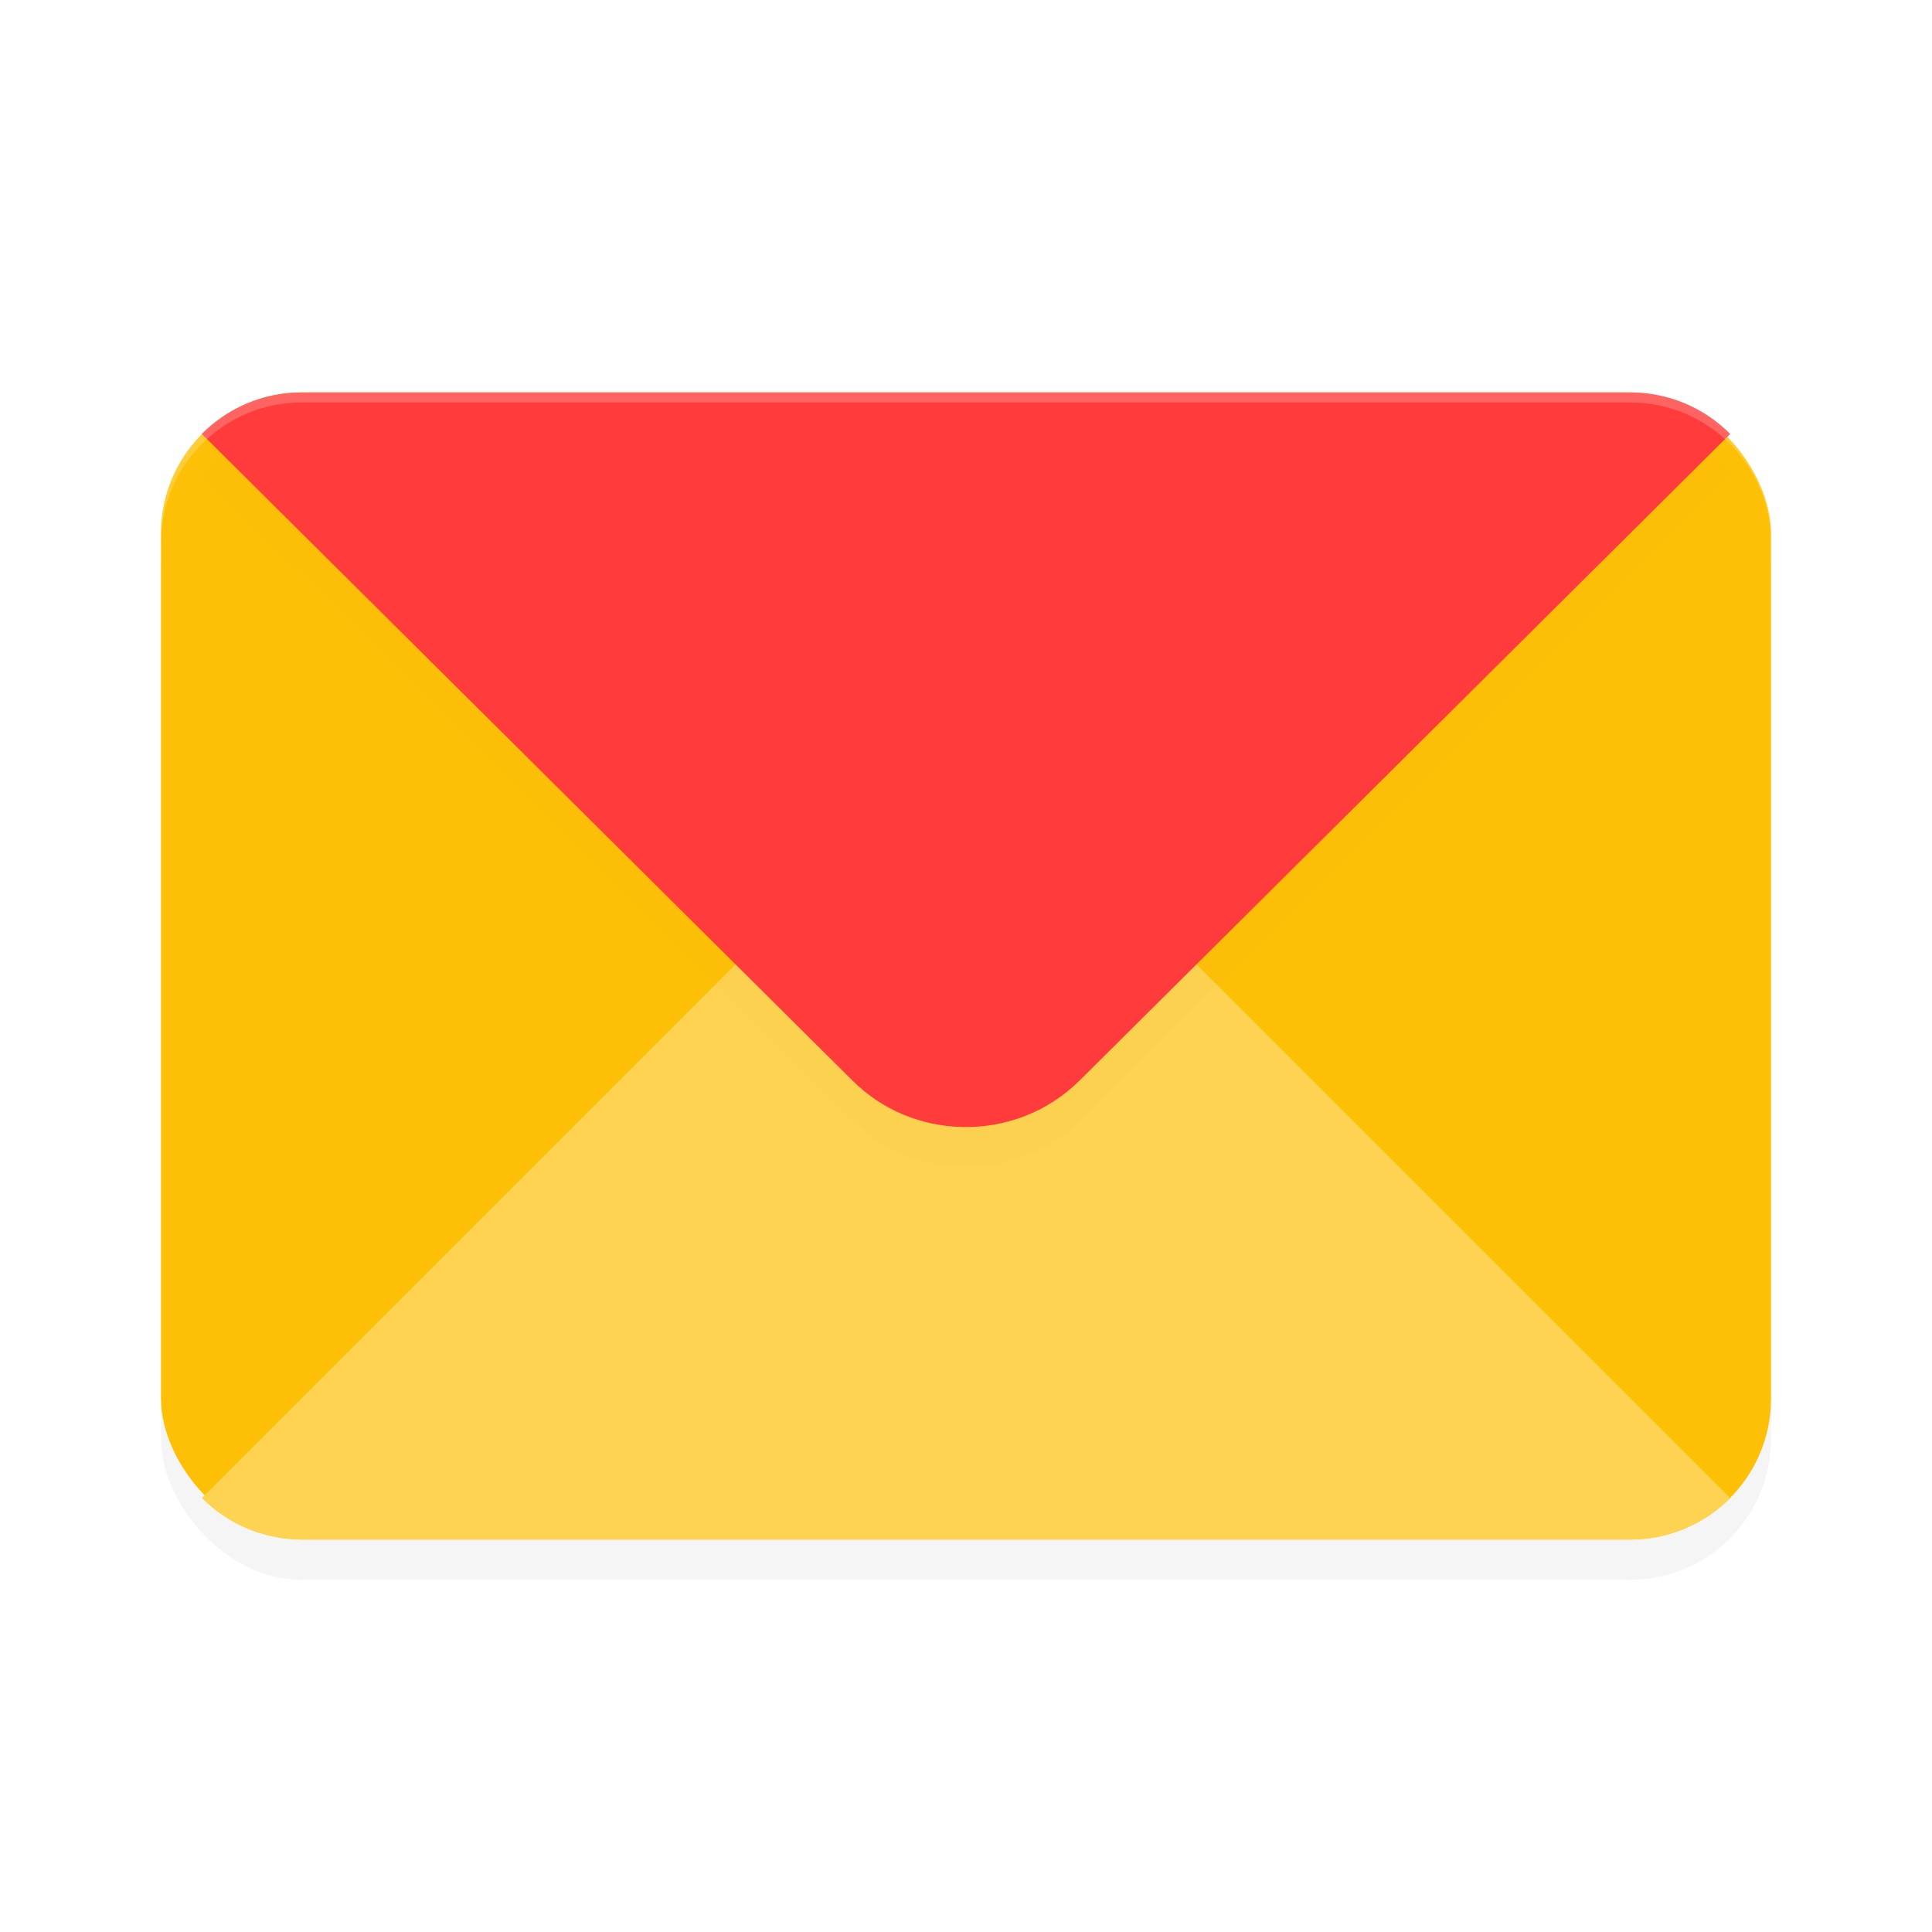 <?xml version="1.0" encoding="UTF-8" standalone="no"?>
<svg
   xmlns:dc="http://purl.org/dc/elements/1.1/"
   xmlns:cc="http://creativecommons.org/ns#"
   xmlns:rdf="http://www.w3.org/1999/02/22-rdf-syntax-ns#"
   xmlns:svg="http://www.w3.org/2000/svg"
   xmlns="http://www.w3.org/2000/svg"
   xmlns:sodipodi="http://sodipodi.sourceforge.net/DTD/sodipodi-0.dtd"
   xmlns:inkscape="http://www.inkscape.org/namespaces/inkscape"
   width="192"
   height="192"
   version="1"
   id="svg18"
   sodipodi:docname="yandex_mail.svg"
   inkscape:version="1.0.2 (1.0.2+r75+1)">
  <defs
     id="defs22">
    <filter
       inkscape:collect="always"
       style="color-interpolation-filters:sRGB"
       id="filter837"
       x="-0.041"
       width="1.082"
       y="-0.058"
       height="1.115">
      <feGaussianBlur
         inkscape:collect="always"
         stdDeviation="2.74"
         id="feGaussianBlur839" />
    </filter>
    <filter
       inkscape:collect="always"
       style="color-interpolation-filters:sRGB"
       id="filter847"
       x="-0.036"
       width="1.071"
       y="-0.074"
       height="1.148">
      <feGaussianBlur
         inkscape:collect="always"
         stdDeviation="2.249"
         id="feGaussianBlur849" />
    </filter>
  </defs>
  <sodipodi:namedview
     pagecolor="#ffffff"
     bordercolor="#666666"
     borderopacity="1"
     objecttolerance="10"
     gridtolerance="10"
     guidetolerance="10"
     inkscape:pageopacity="0"
     inkscape:pageshadow="2"
     inkscape:window-width="1920"
     inkscape:window-height="1018"
     id="namedview20"
     showgrid="false"
     inkscape:zoom="3.28"
     inkscape:cx="75.162028"
     inkscape:cy="76.476498"
     inkscape:window-x="0"
     inkscape:window-y="30"
     inkscape:window-maximized="1"
     inkscape:current-layer="svg18"
     inkscape:document-rotation="0">
    <inkscape:grid
       type="xygrid"
       id="grid843" />
  </sodipodi:namedview>
  <rect
     style="opacity:0.2;fill:#000000;fill-opacity:1;stroke-width:18.234;stroke-linecap:round;stroke-linejoin:round;filter:url(#filter837)"
     id="rect835"
     width="160"
     height="114"
     x="16"
     y="43"
     rx="14"
     ry="14" />
  <rect
     style="opacity:1;fill:#fec006;stroke-width:18.234;stroke-linecap:round;stroke-linejoin:round;fill-opacity:1"
     id="rect854"
     width="160"
     height="114"
     x="16"
     y="39"
     rx="14"
     ry="14" />
  <path
     id="path861"
     style="opacity:1;fill:#fed351;stroke-width:28.873;stroke-linecap:round;stroke-linejoin:round;fill-opacity:1"
     d="m 30,153 c -3.895,0 -7.408,-1.576 -9.941,-4.127 L 84.686,84.246 c 6.268,-6.268 16.361,-6.268 22.629,0 l 64.627,64.627 C 169.408,151.424 165.895,153 162,153 Z" />
  <path
     id="path845"
     style="opacity:0.1;fill:#000000;fill-opacity:1;stroke-width:28.873;stroke-linecap:round;stroke-linejoin:round;filter:url(#filter847)"
     d="m 30,42.995 c -3.895,0 -7.408,1.576 -9.941,4.127 l 64.627,64.227 c 3.027,3.027 6.941,4.545 10.888,4.646 4.226,0.108 8.49,-1.415 11.741,-4.646 L 171.941,47.122 C 169.408,44.571 165.895,42.995 162,42.995 Z"
     sodipodi:nodetypes="sccsscss" />
  <path
     id="rect856"
     style="opacity:1;fill:#ff3c3b;fill-opacity:1;stroke-width:28.873;stroke-linecap:round;stroke-linejoin:round"
     d="m 30,39 c -3.895,0 -7.408,1.576 -9.941,4.127 L 84.686,107.354 c 3.027,3.027 6.941,4.545 10.888,4.646 4.226,0.108 8.49,-1.415 11.741,-4.646 L 171.941,43.127 C 169.408,40.576 165.895,39 162,39 Z"
     sodipodi:nodetypes="sccsscss" />
  <path
     id="rect851"
     style="opacity:0.2;fill:#ffffff;stroke-width:18.234;stroke-linecap:round;stroke-linejoin:round;fill-opacity:1"
     d="M 30 39 C 22.244 39 16 45.244 16 53 L 16 54 C 16 46.244 22.244 40 30 40 L 162 40 C 169.756 40 176 46.244 176 54 L 176 53 C 176 45.244 169.756 39 162 39 L 30 39 z " />
</svg>

